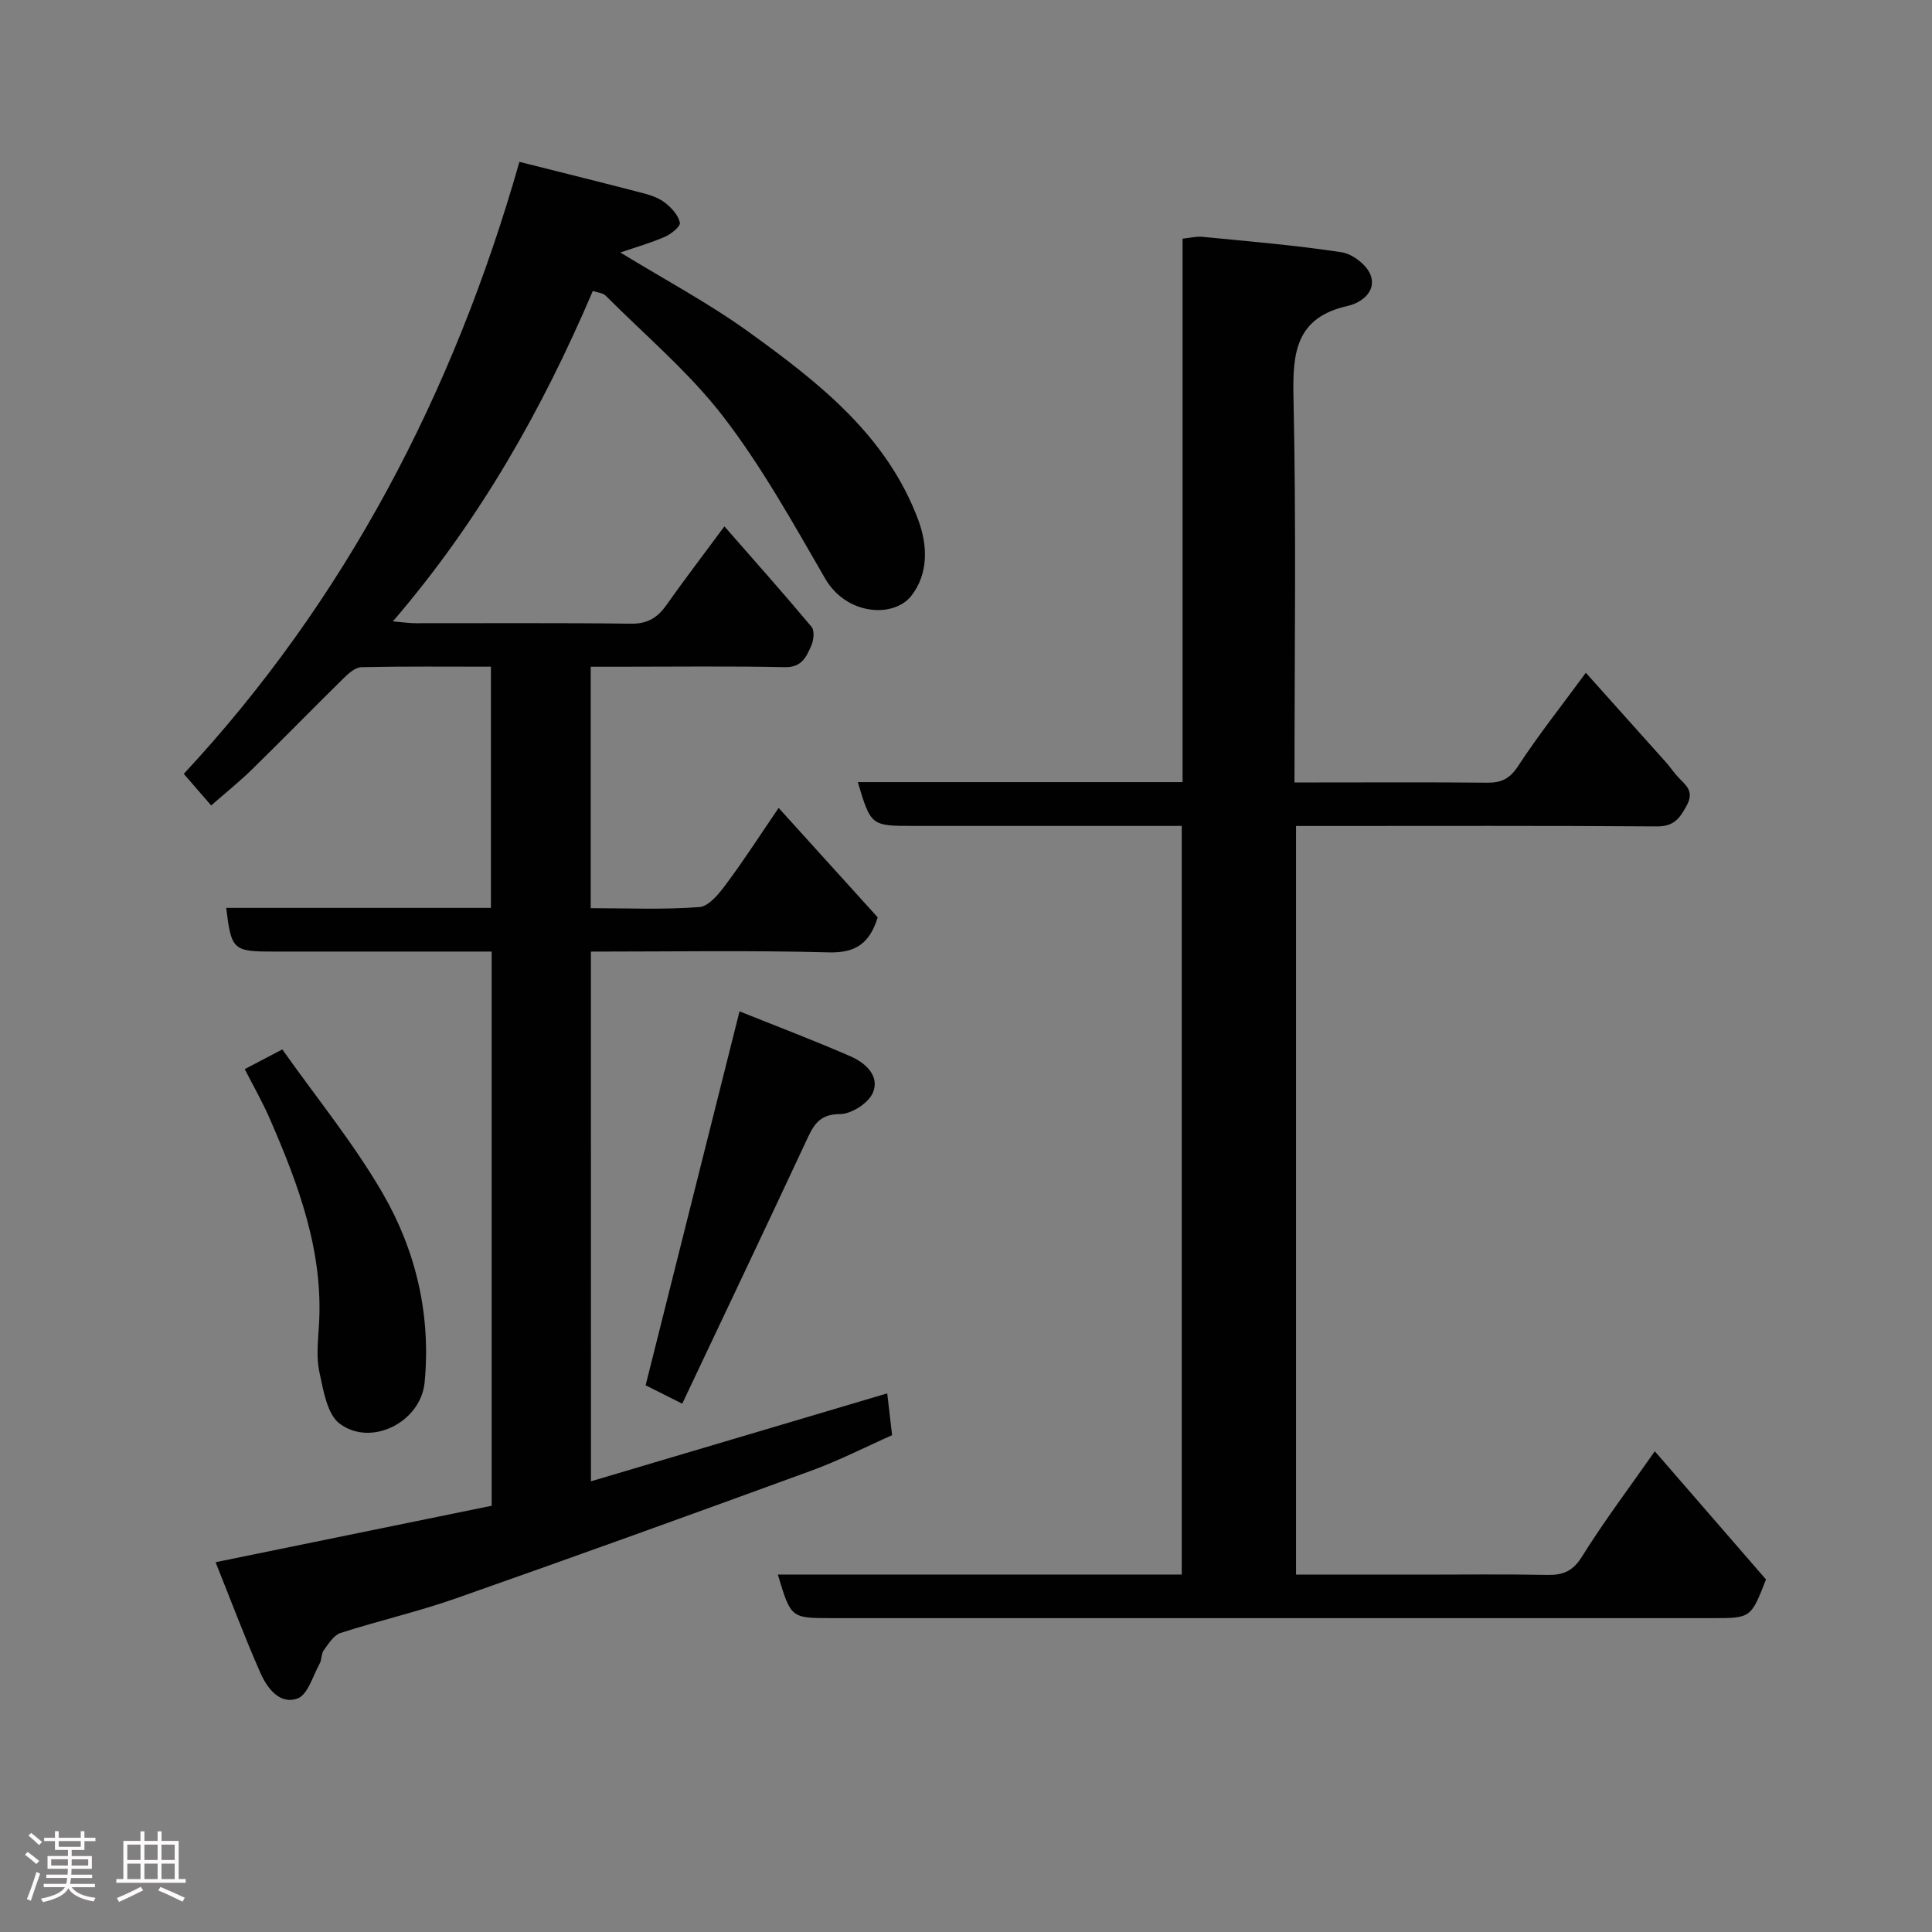 <svg enable-background="new 0 0 400 400" viewBox="0 0 400 400" xmlns="http://www.w3.org/2000/svg"><rect x="0" y="0" width="400" height="400" fill="#808080" stroke="none"/><path d="m5.17 384 .55-.58c.85.61 1.65 1.24 2.4 1.87l-.59.64c-.83-.73-1.62-1.38-2.36-1.93m1.22 9.53-.82-.34c.71-1.76 1.37-3.64 1.98-5.63.24.13.5.25.76.36-.6 1.67-1.24 3.54-1.92 5.61m-.5-13.5.57-.54c.56.44 1.31 1.06 2.26 1.87l-.64.64c-.68-.66-1.41-1.32-2.19-1.97m3.25.46h2.24v-1.36h.77v1.36h4.57v-1.36h.76v1.36h2.28v.69h-2.28v1.84h-2.64v1.26h4.18v2.64h-4.21c0 .45-.02.86-.05 1.21h4.32v.69h-4.38c-.04.34-.1.75-.19 1.22h5.15v.69h-4.82c.87 1.19 2.51 1.92 4.93 2.19-.17.31-.3.57-.37.76-2.77-.49-4.52-1.41-5.26-2.76-.56 1.26-2.3 2.23-5.24 2.9-.12-.24-.26-.48-.43-.72 2.73-.55 4.38-1.34 4.96-2.38h-4.38v-.69h4.65c.1-.38.17-.79.21-1.22h-4.32v-.69h4.4c.03-.34.05-.75.05-1.21h-4.2v-2.64h4.23v-1.26h-2.69v-1.84h-2.24zm1.46 4.46v1.29h3.45c.01-.4.02-.57.01-.53v-.32-.45h-3.46zm1.55-2.59h4.57v-1.19h-4.57zm6.11 2.59h-3.42v.77c-.02.19-.01.37-.02.53h3.44z" fill="#fcfafa"/><path d="m32.63 379.16h.82v1.98h3.54v7.89h1.46v.78h-14.37v-.78h1.46v-7.89h3.54v-1.98h.82v1.98h2.73zm-3.49 11.48.5.73c-1.61.82-3.28 1.63-5 2.41-.13-.27-.28-.55-.44-.82 1.75-.72 3.4-1.49 4.94-2.32m-2.78-5.55h2.73v-3.18h-2.73zm0 3.95h2.73v-3.2h-2.73zm3.54-3.95h2.73v-3.18h-2.73zm0 3.95h2.73v-3.2h-2.73zm7.89 4.68c-1.84-.92-3.51-1.7-5.02-2.32l.45-.73c1.89.8 3.57 1.55 5.04 2.23zm-1.62-11.81h-2.73v3.18h2.73zm-2.73 7.13h2.73v-3.2h-2.73z" fill="#fcfafa"/><g fill="#010102"><path d="m122.35 306.69c20.73-6.15 40.96-12.16 61.34-18.21.28 2.43.6 5.14 1.01 8.66-5.33 2.36-10.96 5.25-16.87 7.4-24.45 8.94-48.94 17.78-73.5 26.41-7.81 2.74-15.94 4.6-23.83 7.14-1.4.45-2.48 2.23-3.46 3.57-.54.73-.4 1.93-.85 2.76-1.42 2.56-2.46 6.46-4.59 7.23-3.75 1.35-6.33-2.21-7.73-5.39-3.26-7.42-6.11-15.02-9.24-22.82 19.43-3.97 38.22-7.81 57.16-11.69 0-38.16 0-76.11 0-114.74-1.99 0-3.92 0-5.84 0-13.16 0-26.33 0-39.49 0-8.19 0-8.57-.36-9.63-9.04h54.81c0-16.59 0-32.97 0-49.94-8.94 0-17.88-.09-26.81.1-1.23.03-2.61 1.23-3.61 2.21-6.35 6.24-12.55 12.61-18.92 18.84-2.7 2.65-5.67 5.03-8.58 7.58-1.74-2.01-3.43-3.96-5.67-6.54 33.28-35.78 55.8-78.61 69.49-126.71 9.28 2.34 17.6 4.39 25.89 6.56 1.55.41 3.19 1.03 4.41 2.02 1.28 1.04 2.64 2.54 2.92 4.03.15.77-1.81 2.34-3.09 2.9-2.96 1.29-6.09 2.18-9.23 3.26 9.02 5.53 18.27 10.45 26.69 16.53 14.41 10.41 28.53 21.4 35.02 38.94 1.92 5.2 2.09 11.02-1.45 15.58-3.63 4.66-13.42 4.12-17.85-3.53-6.61-11.42-13.07-23.09-21.08-33.51-7.08-9.2-16.18-16.85-24.44-25.14-.49-.49-1.43-.52-2.59-.91-10.46 24.5-23.4 47.47-41.4 68.41 2.08.17 3.43.38 4.78.38 14.83.02 29.66-.1 44.49.1 3.44.05 5.52-1.24 7.38-3.88 3.38-4.8 6.95-9.47 11.99-16.27 6.29 7.19 12.28 13.91 18.05 20.81.64.77.44 2.75-.05 3.86-1.01 2.29-1.95 4.56-5.48 4.48-11.49-.24-22.99-.09-34.49-.09-1.8 0-3.61 0-5.71 0v49.99c7.61 0 15.09.34 22.5-.23 1.98-.15 4.09-2.81 5.55-4.77 3.6-4.82 6.86-9.9 10.86-15.76 6.99 7.73 13.8 15.25 20.51 22.66-1.65 5.3-4.47 7.4-10.1 7.25-16.3-.44-32.62-.16-49.28-.16.01 36.32.01 72.38.01 109.67z"/><path d="m161.04 325.99h83.63c0-51.67 0-103.06 0-154.99-5.19 0-10.3 0-15.41 0-13.33 0-26.66 0-40 0-8.94 0-8.94 0-11.66-9.07h67.24c0-37.63 0-74.9 0-112.52 1.59-.16 2.87-.5 4.11-.38 9.62.95 19.28 1.74 28.83 3.2 2.25.34 5.2 2.62 5.98 4.7 1.28 3.39-1.89 5.77-4.71 6.4-10.71 2.4-11.46 9.56-11.25 18.91.59 26.31.21 52.64.21 79.76h4.91c11.67 0 23.33-.07 35 .05 2.93.03 4.68-.83 6.39-3.45 4.18-6.39 8.94-12.39 14.02-19.31 5.7 6.36 11.18 12.47 16.65 18.6.87.98 1.59 2.09 2.49 3.04 1.57 1.67 3.38 2.86 1.73 5.87-1.48 2.71-2.67 4.32-6.17 4.3-23-.17-46-.09-68.99-.09-1.8 0-3.61 0-5.71 0v155h25.53c8.83 0 17.67-.11 26.5.06 3.29.06 5.3-.78 7.19-3.82 4.54-7.29 9.73-14.16 15.06-21.78 7.98 9.2 15.54 17.91 23.02 26.54-3.13 8.01-3.13 8.01-11.11 8.01-60.83 0-121.66 0-182.49 0-8.28-.02-8.28-.02-10.99-9.03z"/><path d="m141.25 290.62c-3.51-1.76-5.68-2.85-7.58-3.81 6.41-25.53 12.79-50.96 19.44-77.42 7.52 3.02 15.33 5.98 22.98 9.31 3.08 1.34 6.13 4.06 4.62 7.56-.92 2.14-4.45 4.4-6.81 4.4-4.54 0-5.62 2.64-7.1 5.82-8.39 17.97-16.91 35.87-25.55 54.14z"/><path d="m50.67 221.35c2.55-1.33 4.8-2.51 7.78-4.08 7.14 10.1 14.81 19.47 20.8 29.82 6.89 11.9 10 25.22 8.66 39.15-.79 8.15-11.01 13.4-17.56 8.53-2.64-1.96-3.4-6.92-4.22-10.68-.66-3.01-.31-6.3-.11-9.45 1.02-15.36-4.17-29.25-10.13-42.94-1.47-3.42-3.34-6.66-5.22-10.35z"/></g></svg>